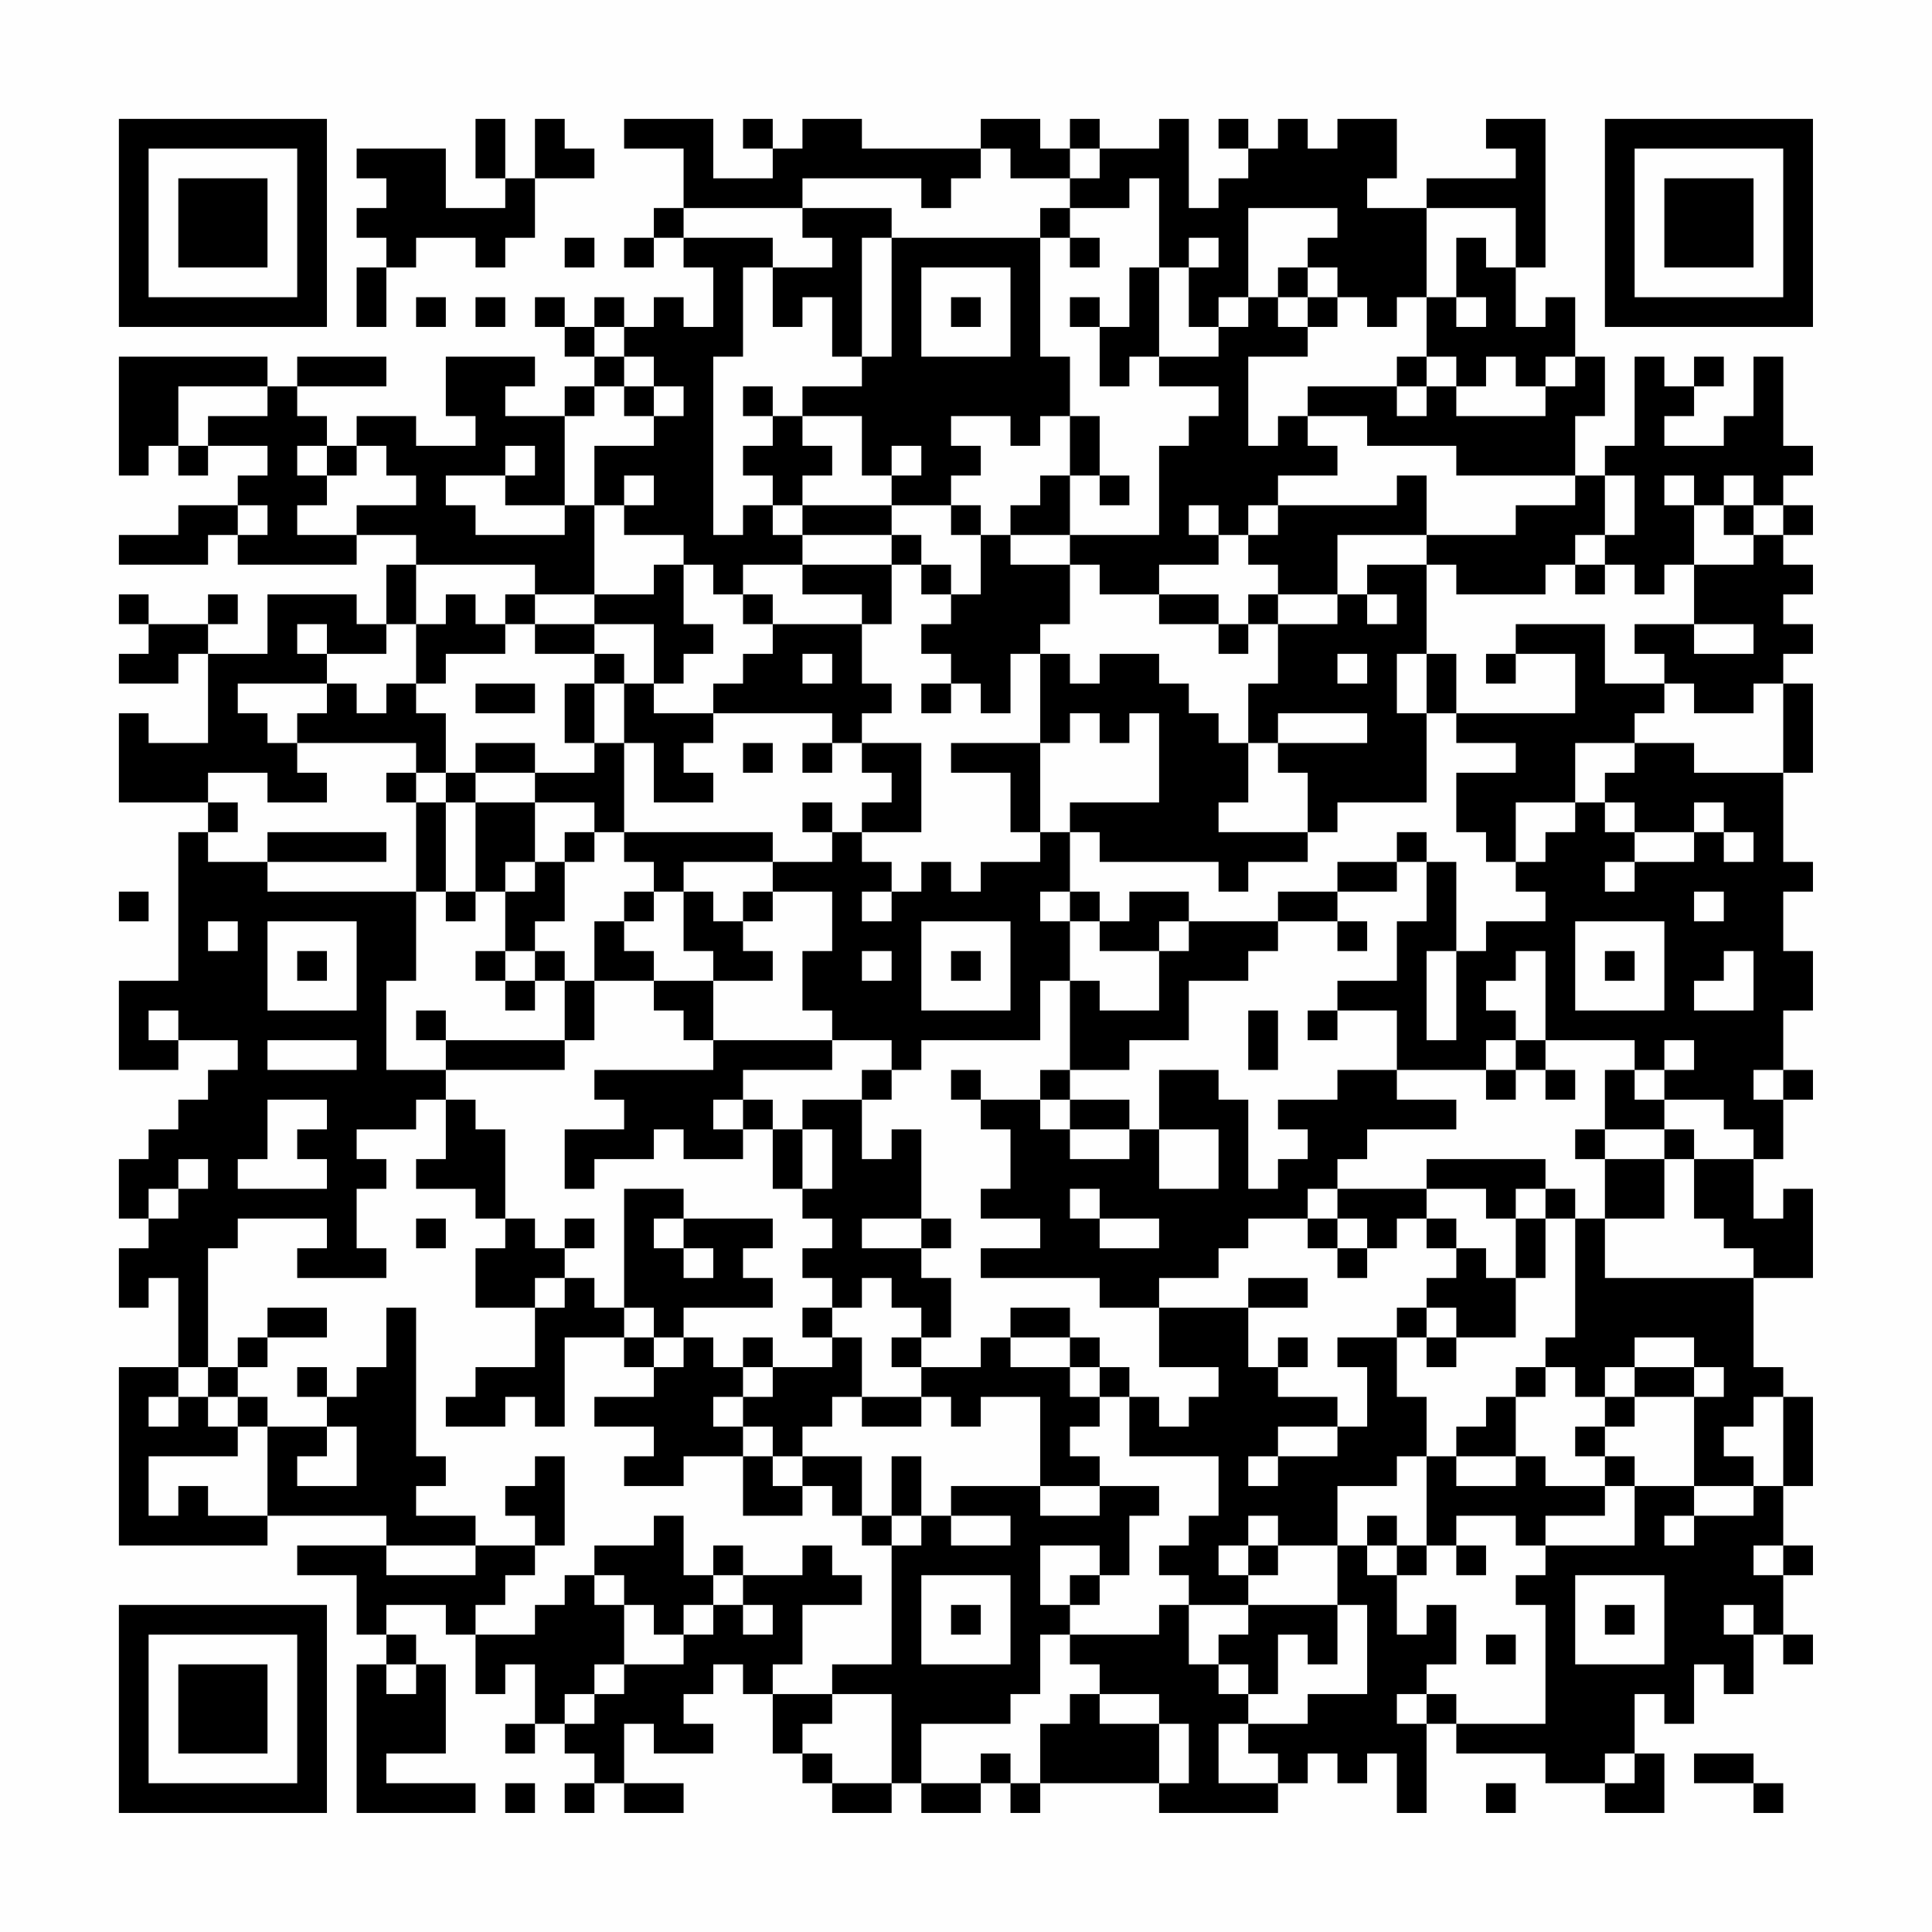 <?xml version="1.0" encoding="UTF-8"?>
<svg xmlns="http://www.w3.org/2000/svg" version="1.1" width="300" height="300" viewBox="0 0 300 300"><rect x="0" y="0" width="300" height="300" fill="#fefefe"/><g transform="scale(4.615)"><g transform="translate(4,4)"><path fill-rule="evenodd" d="M12 0L12 2L13 2L13 3L11 3L11 1L8 1L8 2L9 2L9 3L8 3L8 4L9 4L9 5L8 5L8 7L9 7L9 5L10 5L10 4L12 4L12 5L13 5L13 4L14 4L14 2L16 2L16 1L15 1L15 0L14 0L14 2L13 2L13 0ZM17 0L17 1L19 1L19 3L18 3L18 4L17 4L17 5L18 5L18 4L19 4L19 5L20 5L20 7L19 7L19 6L18 6L18 7L17 7L17 6L16 6L16 7L15 7L15 6L14 6L14 7L15 7L15 8L16 8L16 9L15 9L15 10L13 10L13 9L14 9L14 8L11 8L11 10L12 10L12 11L10 11L10 10L8 10L8 11L7 11L7 10L6 10L6 9L9 9L9 8L6 8L6 9L5 9L5 8L0 8L0 12L1 12L1 11L2 11L2 12L3 12L3 11L5 11L5 12L4 12L4 13L2 13L2 14L0 14L0 15L3 15L3 14L4 14L4 15L8 15L8 14L10 14L10 15L9 15L9 17L8 17L8 16L5 16L5 18L3 18L3 17L4 17L4 16L3 16L3 17L1 17L1 16L0 16L0 17L1 17L1 18L0 18L0 19L2 19L2 18L3 18L3 21L1 21L1 20L0 20L0 23L3 23L3 24L2 24L2 29L0 29L0 32L2 32L2 31L4 31L4 32L3 32L3 33L2 33L2 34L1 34L1 35L0 35L0 37L1 37L1 38L0 38L0 40L1 40L1 39L2 39L2 42L0 42L0 48L5 48L5 47L9 47L9 48L6 48L6 49L8 49L8 51L9 51L9 52L8 52L8 57L12 57L12 56L9 56L9 55L11 55L11 52L10 52L10 51L9 51L9 50L11 50L11 51L12 51L12 53L13 53L13 52L14 52L14 54L13 54L13 55L14 55L14 54L15 54L15 55L16 55L16 56L15 56L15 57L16 57L16 56L17 56L17 57L19 57L19 56L17 56L17 54L18 54L18 55L20 55L20 54L19 54L19 53L20 53L20 52L21 52L21 53L22 53L22 55L23 55L23 56L24 56L24 57L26 57L26 56L27 56L27 57L29 57L29 56L30 56L30 57L31 57L31 56L35 56L35 57L39 57L39 56L40 56L40 55L41 55L41 56L42 56L42 55L43 55L43 57L44 57L44 54L45 54L45 55L48 55L48 56L50 56L50 57L52 57L52 55L51 55L51 53L52 53L52 54L53 54L53 52L54 52L54 53L55 53L55 51L56 51L56 52L57 52L57 51L56 51L56 49L57 49L57 48L56 48L56 46L57 46L57 43L56 43L56 42L55 42L55 39L57 39L57 36L56 36L56 37L55 37L55 35L56 35L56 33L57 33L57 32L56 32L56 30L57 30L57 28L56 28L56 26L57 26L57 25L56 25L56 22L57 22L57 19L56 19L56 18L57 18L57 17L56 17L56 16L57 16L57 15L56 15L56 14L57 14L57 13L56 13L56 12L57 12L57 11L56 11L56 8L55 8L55 10L54 10L54 11L52 11L52 10L53 10L53 9L54 9L54 8L53 8L53 9L52 9L52 8L51 8L51 11L50 11L50 12L49 12L49 10L50 10L50 8L49 8L49 6L48 6L48 7L47 7L47 5L48 5L48 0L46 0L46 1L47 1L47 2L44 2L44 3L42 3L42 2L43 2L43 0L41 0L41 1L40 1L40 0L39 0L39 1L38 1L38 0L37 0L37 1L38 1L38 2L37 2L37 3L36 3L36 0L35 0L35 1L33 1L33 0L32 0L32 1L31 1L31 0L29 0L29 1L25 1L25 0L23 0L23 1L22 1L22 0L21 0L21 1L22 1L22 2L20 2L20 0ZM29 1L29 2L28 2L28 3L27 3L27 2L23 2L23 3L19 3L19 4L22 4L22 5L21 5L21 8L20 8L20 14L21 14L21 13L22 13L22 14L23 14L23 15L21 15L21 16L20 16L20 15L19 15L19 14L17 14L17 13L18 13L18 12L17 12L17 13L16 13L16 11L18 11L18 10L19 10L19 9L18 9L18 8L17 8L17 7L16 7L16 8L17 8L17 9L16 9L16 10L15 10L15 13L13 13L13 12L14 12L14 11L13 11L13 12L11 12L11 13L12 13L12 14L15 14L15 13L16 13L16 16L14 16L14 15L10 15L10 17L9 17L9 18L7 18L7 17L6 17L6 18L7 18L7 19L4 19L4 20L5 20L5 21L6 21L6 22L7 22L7 23L5 23L5 22L3 22L3 23L4 23L4 24L3 24L3 25L5 25L5 26L10 26L10 29L9 29L9 32L11 32L11 33L10 33L10 34L8 34L8 35L9 35L9 36L8 36L8 38L9 38L9 39L6 39L6 38L7 38L7 37L4 37L4 38L3 38L3 42L2 42L2 43L1 43L1 44L2 44L2 43L3 43L3 44L4 44L4 45L1 45L1 47L2 47L2 46L3 46L3 47L5 47L5 44L7 44L7 45L6 45L6 46L8 46L8 44L7 44L7 43L8 43L8 42L9 42L9 40L10 40L10 45L11 45L11 46L10 46L10 47L12 47L12 48L9 48L9 49L12 49L12 48L14 48L14 49L13 49L13 50L12 50L12 51L14 51L14 50L15 50L15 49L16 49L16 50L17 50L17 52L16 52L16 53L15 53L15 54L16 54L16 53L17 53L17 52L19 52L19 51L20 51L20 50L21 50L21 51L22 51L22 50L21 50L21 49L23 49L23 48L24 48L24 49L25 49L25 50L23 50L23 52L22 52L22 53L24 53L24 54L23 54L23 55L24 55L24 56L26 56L26 53L24 53L24 52L26 52L26 48L27 48L27 47L28 47L28 48L30 48L30 47L28 47L28 46L31 46L31 47L33 47L33 46L35 46L35 47L34 47L34 49L33 49L33 48L31 48L31 50L32 50L32 51L31 51L31 53L30 53L30 54L27 54L27 56L29 56L29 55L30 55L30 56L31 56L31 54L32 54L32 53L33 53L33 54L35 54L35 56L36 56L36 54L35 54L35 53L33 53L33 52L32 52L32 51L35 51L35 50L36 50L36 52L37 52L37 53L38 53L38 54L37 54L37 56L39 56L39 55L38 55L38 54L40 54L40 53L42 53L42 50L41 50L41 48L42 48L42 49L43 49L43 51L44 51L44 50L45 50L45 52L44 52L44 53L43 53L43 54L44 54L44 53L45 53L45 54L48 54L48 50L47 50L47 49L48 49L48 48L51 48L51 46L53 46L53 47L52 47L52 48L53 48L53 47L55 47L55 46L56 46L56 43L55 43L55 44L54 44L54 45L55 45L55 46L53 46L53 43L54 43L54 42L53 42L53 41L51 41L51 42L50 42L50 43L49 43L49 42L48 42L48 41L49 41L49 37L50 37L50 39L55 39L55 38L54 38L54 37L53 37L53 35L55 35L55 34L54 34L54 33L52 33L52 32L53 32L53 31L52 31L52 32L51 32L51 31L48 31L48 28L47 28L47 29L46 29L46 30L47 30L47 31L46 31L46 32L43 32L43 30L41 30L41 29L43 29L43 27L44 27L44 25L45 25L45 28L44 28L44 31L45 31L45 28L46 28L46 27L48 27L48 26L47 26L47 25L48 25L48 24L49 24L49 23L50 23L50 24L51 24L51 25L50 25L50 26L51 26L51 25L53 25L53 24L54 24L54 25L55 25L55 24L54 24L54 23L53 23L53 24L51 24L51 23L50 23L50 22L51 22L51 21L53 21L53 22L56 22L56 19L55 19L55 20L53 20L53 19L52 19L52 18L51 18L51 17L53 17L53 18L55 18L55 17L53 17L53 15L55 15L55 14L56 14L56 13L55 13L55 12L54 12L54 13L53 13L53 12L52 12L52 13L53 13L53 15L52 15L52 16L51 16L51 15L50 15L50 14L51 14L51 12L50 12L50 14L49 14L49 15L48 15L48 16L45 16L45 15L44 15L44 14L47 14L47 13L49 13L49 12L45 12L45 11L42 11L42 10L40 10L40 9L43 9L43 10L44 10L44 9L45 9L45 10L48 10L48 9L49 9L49 8L48 8L48 9L47 9L47 8L46 8L46 9L45 9L45 8L44 8L44 6L45 6L45 7L46 7L46 6L45 6L45 4L46 4L46 5L47 5L47 3L44 3L44 6L43 6L43 7L42 7L42 6L41 6L41 5L40 5L40 4L41 4L41 3L38 3L38 6L37 6L37 7L36 7L36 5L37 5L37 4L36 4L36 5L35 5L35 2L34 2L34 3L32 3L32 2L33 2L33 1L32 1L32 2L30 2L30 1ZM23 3L23 4L24 4L24 5L22 5L22 7L23 7L23 6L24 6L24 8L25 8L25 9L23 9L23 10L22 10L22 9L21 9L21 10L22 10L22 11L21 11L21 12L22 12L22 13L23 13L23 14L26 14L26 15L23 15L23 16L25 16L25 17L22 17L22 16L21 16L21 17L22 17L22 18L21 18L21 19L20 19L20 20L18 20L18 19L19 19L19 18L20 18L20 17L19 17L19 15L18 15L18 16L16 16L16 17L14 17L14 16L13 16L13 17L12 17L12 16L11 16L11 17L10 17L10 19L9 19L9 20L8 20L8 19L7 19L7 20L6 20L6 21L10 21L10 22L9 22L9 23L10 23L10 26L11 26L11 27L12 27L12 26L13 26L13 28L12 28L12 29L13 29L13 30L14 30L14 29L15 29L15 31L11 31L11 30L10 30L10 31L11 31L11 32L15 32L15 31L16 31L16 29L18 29L18 30L19 30L19 31L20 31L20 32L16 32L16 33L17 33L17 34L15 34L15 36L16 36L16 35L18 35L18 34L19 34L19 35L21 35L21 34L22 34L22 36L23 36L23 37L24 37L24 38L23 38L23 39L24 39L24 40L23 40L23 41L24 41L24 42L22 42L22 41L21 41L21 42L20 42L20 41L19 41L19 40L22 40L22 39L21 39L21 38L22 38L22 37L19 37L19 36L17 36L17 40L16 40L16 39L15 39L15 38L16 38L16 37L15 37L15 38L14 38L14 37L13 37L13 34L12 34L12 33L11 33L11 35L10 35L10 36L12 36L12 37L13 37L13 38L12 38L12 40L14 40L14 42L12 42L12 43L11 43L11 44L13 44L13 43L14 43L14 44L15 44L15 41L17 41L17 42L18 42L18 43L16 43L16 44L18 44L18 45L17 45L17 46L19 46L19 45L21 45L21 47L23 47L23 46L24 46L24 47L25 47L25 48L26 48L26 47L27 47L27 45L26 45L26 47L25 47L25 45L23 45L23 44L24 44L24 43L25 43L25 44L27 44L27 43L28 43L28 44L29 44L29 43L31 43L31 46L33 46L33 45L32 45L32 44L33 44L33 43L34 43L34 45L37 45L37 47L36 47L36 48L35 48L35 49L36 49L36 50L38 50L38 51L37 51L37 52L38 52L38 53L39 53L39 51L40 51L40 52L41 52L41 50L38 50L38 49L39 49L39 48L41 48L41 46L43 46L43 45L44 45L44 48L43 48L43 47L42 47L42 48L43 48L43 49L44 49L44 48L45 48L45 49L46 49L46 48L45 48L45 47L47 47L47 48L48 48L48 47L50 47L50 46L51 46L51 45L50 45L50 44L51 44L51 43L53 43L53 42L51 42L51 43L50 43L50 44L49 44L49 45L50 45L50 46L48 46L48 45L47 45L47 43L48 43L48 42L47 42L47 43L46 43L46 44L45 44L45 45L44 45L44 43L43 43L43 41L44 41L44 42L45 42L45 41L47 41L47 39L48 39L48 37L49 37L49 36L48 36L48 35L44 35L44 36L41 36L41 35L42 35L42 34L45 34L45 33L43 33L43 32L41 32L41 33L39 33L39 34L40 34L40 35L39 35L39 36L38 36L38 33L37 33L37 32L35 32L35 34L34 34L34 33L32 33L32 32L34 32L34 31L36 31L36 29L38 29L38 28L39 28L39 27L41 27L41 28L42 28L42 27L41 27L41 26L43 26L43 25L44 25L44 24L43 24L43 25L41 25L41 26L39 26L39 27L36 27L36 26L34 26L34 27L33 27L33 26L32 26L32 24L33 24L33 25L37 25L37 26L38 26L38 25L40 25L40 24L41 24L41 23L44 23L44 20L45 20L45 21L47 21L47 22L45 22L45 24L46 24L46 25L47 25L47 23L49 23L49 21L51 21L51 20L52 20L52 19L50 19L50 17L47 17L47 18L46 18L46 19L47 19L47 18L49 18L49 20L45 20L45 18L44 18L44 15L42 15L42 16L41 16L41 14L44 14L44 12L43 12L43 13L39 13L39 12L41 12L41 11L40 11L40 10L39 10L39 11L38 11L38 8L40 8L40 7L41 7L41 6L40 6L40 5L39 5L39 6L38 6L38 7L37 7L37 8L35 8L35 5L34 5L34 7L33 7L33 6L32 6L32 7L33 7L33 9L34 9L34 8L35 8L35 9L37 9L37 10L36 10L36 11L35 11L35 14L32 14L32 12L33 12L33 13L34 13L34 12L33 12L33 10L32 10L32 8L31 8L31 4L32 4L32 5L33 5L33 4L32 4L32 3L31 3L31 4L26 4L26 3ZM15 4L15 5L16 5L16 4ZM25 4L25 8L26 8L26 4ZM27 5L27 8L30 8L30 5ZM10 6L10 7L11 7L11 6ZM12 6L12 7L13 7L13 6ZM28 6L28 7L29 7L29 6ZM39 6L39 7L40 7L40 6ZM43 8L43 9L44 9L44 8ZM2 9L2 11L3 11L3 10L5 10L5 9ZM17 9L17 10L18 10L18 9ZM23 10L23 11L24 11L24 12L23 12L23 13L26 13L26 14L27 14L27 15L26 15L26 17L25 17L25 19L26 19L26 20L25 20L25 21L24 21L24 20L20 20L20 21L19 21L19 22L20 22L20 23L18 23L18 21L17 21L17 19L18 19L18 17L16 17L16 18L14 18L14 17L13 17L13 18L11 18L11 19L10 19L10 20L11 20L11 22L10 22L10 23L11 23L11 26L12 26L12 23L14 23L14 25L13 25L13 26L14 26L14 25L15 25L15 27L14 27L14 28L13 28L13 29L14 29L14 28L15 28L15 29L16 29L16 27L17 27L17 28L18 28L18 29L20 29L20 31L24 31L24 32L21 32L21 33L20 33L20 34L21 34L21 33L22 33L22 34L23 34L23 36L24 36L24 34L23 34L23 33L25 33L25 35L26 35L26 34L27 34L27 37L25 37L25 38L27 38L27 39L28 39L28 41L27 41L27 40L26 40L26 39L25 39L25 40L24 40L24 41L25 41L25 43L27 43L27 42L29 42L29 41L30 41L30 42L32 42L32 43L33 43L33 42L34 42L34 43L35 43L35 44L36 44L36 43L37 43L37 42L35 42L35 40L38 40L38 42L39 42L39 43L41 43L41 44L39 44L39 45L38 45L38 46L39 46L39 45L41 45L41 44L42 44L42 42L41 42L41 41L43 41L43 40L44 40L44 41L45 41L45 40L44 40L44 39L45 39L45 38L46 38L46 39L47 39L47 37L48 37L48 36L47 36L47 37L46 37L46 36L44 36L44 37L43 37L43 38L42 38L42 37L41 37L41 36L40 36L40 37L38 37L38 38L37 38L37 39L35 39L35 40L33 40L33 39L29 39L29 38L31 38L31 37L29 37L29 36L30 36L30 34L29 34L29 33L31 33L31 34L32 34L32 35L34 35L34 34L32 34L32 33L31 33L31 32L32 32L32 29L33 29L33 30L35 30L35 28L36 28L36 27L35 27L35 28L33 28L33 27L32 27L32 26L31 26L31 27L32 27L32 29L31 29L31 31L27 31L27 32L26 32L26 31L24 31L24 30L23 30L23 28L24 28L24 26L22 26L22 25L24 25L24 24L25 24L25 25L26 25L26 26L25 26L25 27L26 27L26 26L27 26L27 25L28 25L28 26L29 26L29 25L31 25L31 24L32 24L32 23L35 23L35 20L34 20L34 21L33 21L33 20L32 20L32 21L31 21L31 18L32 18L32 19L33 19L33 18L35 18L35 19L36 19L36 20L37 20L37 21L38 21L38 23L37 23L37 24L40 24L40 22L39 22L39 21L42 21L42 20L39 20L39 21L38 21L38 19L39 19L39 17L41 17L41 16L39 16L39 15L38 15L38 14L39 14L39 13L38 13L38 14L37 14L37 13L36 13L36 14L37 14L37 15L35 15L35 16L33 16L33 15L32 15L32 14L30 14L30 13L31 13L31 12L32 12L32 10L31 10L31 11L30 11L30 10L28 10L28 11L29 11L29 12L28 12L28 13L26 13L26 12L27 12L27 11L26 11L26 12L25 12L25 10ZM6 11L6 12L7 12L7 13L6 13L6 14L8 14L8 13L10 13L10 12L9 12L9 11L8 11L8 12L7 12L7 11ZM4 13L4 14L5 14L5 13ZM28 13L28 14L29 14L29 16L28 16L28 15L27 15L27 16L28 16L28 17L27 17L27 18L28 18L28 19L27 19L27 20L28 20L28 19L29 19L29 20L30 20L30 18L31 18L31 17L32 17L32 15L30 15L30 14L29 14L29 13ZM54 13L54 14L55 14L55 13ZM49 15L49 16L50 16L50 15ZM35 16L35 17L37 17L37 18L38 18L38 17L39 17L39 16L38 16L38 17L37 17L37 16ZM42 16L42 17L43 17L43 16ZM16 18L16 19L15 19L15 21L16 21L16 22L14 22L14 21L12 21L12 22L11 22L11 23L12 23L12 22L14 22L14 23L16 23L16 24L15 24L15 25L16 25L16 24L17 24L17 25L18 25L18 26L17 26L17 27L18 27L18 26L19 26L19 28L20 28L20 29L22 29L22 28L21 28L21 27L22 27L22 26L21 26L21 27L20 27L20 26L19 26L19 25L22 25L22 24L17 24L17 21L16 21L16 19L17 19L17 18ZM23 18L23 19L24 19L24 18ZM41 18L41 19L42 19L42 18ZM43 18L43 20L44 20L44 18ZM12 19L12 20L14 20L14 19ZM21 21L21 22L22 22L22 21ZM23 21L23 22L24 22L24 21ZM25 21L25 22L26 22L26 23L25 23L25 24L27 24L27 21ZM28 21L28 22L30 22L30 24L31 24L31 21ZM23 23L23 24L24 24L24 23ZM5 24L5 25L9 25L9 24ZM0 26L0 27L1 27L1 26ZM53 26L53 27L54 27L54 26ZM3 27L3 28L4 28L4 27ZM5 27L5 30L8 30L8 27ZM27 27L27 30L30 30L30 27ZM49 27L49 30L52 30L52 27ZM6 28L6 29L7 29L7 28ZM25 28L25 29L26 29L26 28ZM28 28L28 29L29 29L29 28ZM50 28L50 29L51 29L51 28ZM54 28L54 29L53 29L53 30L55 30L55 28ZM1 30L1 31L2 31L2 30ZM38 30L38 32L39 32L39 30ZM40 30L40 31L41 31L41 30ZM5 31L5 32L8 32L8 31ZM47 31L47 32L46 32L46 33L47 33L47 32L48 32L48 33L49 33L49 32L48 32L48 31ZM25 32L25 33L26 33L26 32ZM28 32L28 33L29 33L29 32ZM50 32L50 34L49 34L49 35L50 35L50 37L52 37L52 35L53 35L53 34L52 34L52 33L51 33L51 32ZM55 32L55 33L56 33L56 32ZM5 33L5 35L4 35L4 36L7 36L7 35L6 35L6 34L7 34L7 33ZM35 34L35 36L37 36L37 34ZM50 34L50 35L52 35L52 34ZM2 35L2 36L1 36L1 37L2 37L2 36L3 36L3 35ZM32 36L32 37L33 37L33 38L35 38L35 37L33 37L33 36ZM10 37L10 38L11 38L11 37ZM18 37L18 38L19 38L19 39L20 39L20 38L19 38L19 37ZM27 37L27 38L28 38L28 37ZM40 37L40 38L41 38L41 39L42 39L42 38L41 38L41 37ZM44 37L44 38L45 38L45 37ZM14 39L14 40L15 40L15 39ZM38 39L38 40L40 40L40 39ZM5 40L5 41L4 41L4 42L3 42L3 43L4 43L4 44L5 44L5 43L4 43L4 42L5 42L5 41L7 41L7 40ZM17 40L17 41L18 41L18 42L19 42L19 41L18 41L18 40ZM30 40L30 41L32 41L32 42L33 42L33 41L32 41L32 40ZM26 41L26 42L27 42L27 41ZM39 41L39 42L40 42L40 41ZM6 42L6 43L7 43L7 42ZM21 42L21 43L20 43L20 44L21 44L21 45L22 45L22 46L23 46L23 45L22 45L22 44L21 44L21 43L22 43L22 42ZM14 45L14 46L13 46L13 47L14 47L14 48L15 48L15 45ZM45 45L45 46L47 46L47 45ZM18 47L18 48L16 48L16 49L17 49L17 50L18 50L18 51L19 51L19 50L20 50L20 49L21 49L21 48L20 48L20 49L19 49L19 47ZM38 47L38 48L37 48L37 49L38 49L38 48L39 48L39 47ZM55 48L55 49L56 49L56 48ZM27 49L27 52L30 52L30 49ZM32 49L32 50L33 50L33 49ZM49 49L49 52L52 52L52 49ZM28 50L28 51L29 51L29 50ZM50 50L50 51L51 51L51 50ZM54 50L54 51L55 51L55 50ZM46 51L46 52L47 52L47 51ZM9 52L9 53L10 53L10 52ZM50 55L50 56L51 56L51 55ZM53 55L53 56L55 56L55 57L56 57L56 56L55 56L55 55ZM13 56L13 57L14 57L14 56ZM46 56L46 57L47 57L47 56ZM0 0L0 7L7 7L7 0ZM1 1L1 6L6 6L6 1ZM2 2L2 5L5 5L5 2ZM50 0L50 7L57 7L57 0ZM51 1L51 6L56 6L56 1ZM52 2L52 5L55 5L55 2ZM0 50L0 57L7 57L7 50ZM1 51L1 56L6 56L6 51ZM2 52L2 55L5 55L5 52Z" fill="#000000"/></g></g></svg>

